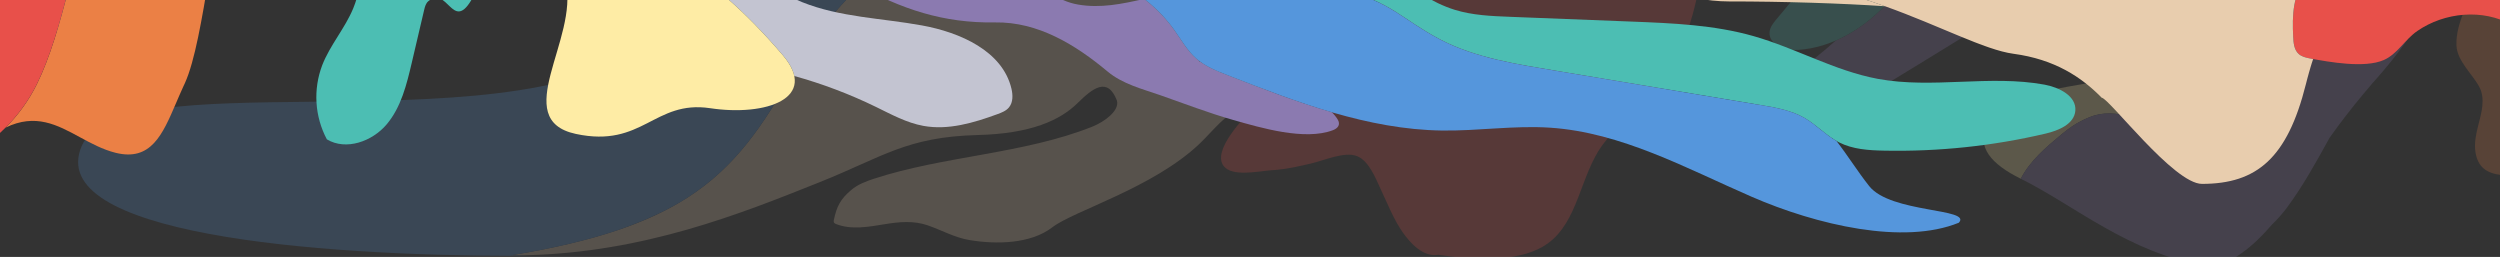 <svg width="1440" height="148" viewBox="0 0 1440 148" fill="none" xmlns="http://www.w3.org/2000/svg">
<rect x="0" y="0" width="1440" height="148" fill="#333333" stroke="none"/>
<g clip-path="url(#clip0_6143_184096)">
<g clip-path="url(#clip1_6143_184096)">
<g opacity="0.2">
<path d="M19.062 -9.402C47.11 -6.625 78.749 -6.348 104.532 -9.761C102.635 -9.166 100.77 -8.473 98.945 -7.686C89.443 -3.822 36.781 24.019 6.13 20.984C-39.051 19.379 -51.931 1.936 -74.438 -7.851C-95.904 -17.183 -75.503 -29.924 -68.823 -34.226C-66.68 -35.602 -64.399 -37.071 -62.792 -38.857C-62.213 -34.389 -61.697 -31.161 -61.697 -31.161C-51.293 -19.234 -9.009 -12.191 19.04 -9.414" fill="#4195C4"/>
<path d="M355.897 132.532C371.75 127.174 384.831 120.975 396.023 113.786C423.642 96.04 439.746 72.254 457.641 40.131C484.514 -8.051 529.212 -38.797 578.913 -66.136C590.208 -72.354 601.773 -78.397 613.44 -84.429L622.811 -89.268C623.701 -89.728 624.554 -90.177 625.396 -90.619L625.622 -90.74L626.504 -91.205L627.435 -91.703C627.778 -91.887 628.111 -92.063 628.446 -92.248C628.78 -92.433 629.132 -92.612 629.461 -92.793L630.28 -93.241L631.39 -93.851L631.994 -94.181L633.227 -94.867L633.522 -95.033C637.412 -97.22 640.704 -99.192 643.549 -101.005L643.677 -101.085L644.739 -101.769L644.927 -101.895L645.919 -102.53L646.143 -102.684L647.039 -103.287L647.283 -103.458L648.12 -104.035L648.38 -104.218C648.644 -104.401 648.881 -104.591 649.159 -104.772L649.429 -104.964C649.679 -105.143 649.928 -105.318 650.164 -105.499L650.434 -105.695L651.131 -106.216L651.402 -106.417L652.065 -106.922L652.337 -107.132L652.965 -107.622L653.237 -107.837L653.842 -108.32L654.105 -108.536C654.302 -108.693 654.498 -108.849 654.691 -109.011L654.958 -109.226L655.52 -109.696L655.784 -109.92L656.331 -110.381C656.417 -110.452 656.503 -110.527 656.585 -110.602L657.128 -111.064L657.377 -111.285L657.887 -111.75L658.147 -111.98L658.656 -112.436L658.911 -112.666L659.421 -113.121L659.686 -113.36L660.195 -113.815C660.272 -113.887 660.349 -113.963 660.43 -114.034L660.943 -114.521L661.061 -114.635L662.471 -115.93C670.505 -123.307 680.288 -132.307 708.194 -149.941L710.947 -151.674C725.137 -160.545 740.073 -167.47 755.362 -173.515C745.472 -168.35 735.58 -163.177 725.688 -157.997L718.063 -154.002L725.49 -157.868C735.507 -163.095 745.524 -168.332 755.541 -173.581C760.859 -175.673 766.215 -177.676 771.612 -179.591C779.179 -182.301 786.795 -184.894 794.421 -187.487C823.889 -197.5 853.491 -207.556 880.623 -224.784C900.749 -237.561 914.385 -256.961 928.096 -276.465C938.996 -291.971 949.941 -307.547 964.231 -319.909C965.414 -320.929 966.795 -321.977 968.339 -323.082C979.137 -330.709 997.993 -339.763 1014.17 -347.531C1022.95 -351.769 1030.97 -355.618 1036.46 -358.622C1037.24 -359.055 1037.98 -359.472 1038.65 -359.872C1037.01 -358.038 1035.52 -356.026 1034.03 -354.01C1034.03 -353.995 1034.03 -353.979 1034.03 -353.964C1033.77 -353.615 1033.61 -353.201 1033.58 -352.767C1033.54 -352.333 1033.62 -351.898 1033.82 -351.511C1034.02 -351.123 1034.32 -350.798 1034.69 -350.574C1035.07 -350.349 1035.49 -350.232 1035.93 -350.238L1036.5 -350.246C1040.43 -350.289 1044.38 -350.335 1047.61 -351.899C1086.35 -370.574 1109.25 -404.338 1128.24 -440.712L1129.3 -442.757C1146.74 -476.197 1163 -510.679 1150.32 -550.51C1150.23 -550.696 1150.37 -551.002 1150.57 -551.312C1150.67 -551.484 1150.76 -551.665 1150.83 -551.853C1151.07 -551.458 1151.33 -551.075 1151.59 -550.687C1152.13 -549.941 1152.6 -549.141 1152.98 -548.301C1166.99 -513.85 1163.59 -478.532 1149.92 -446.255L1148.11 -442.01C1146.68 -438.604 1145.25 -435.196 1143.81 -431.788C1116.05 -365.558 1087.84 -298.294 1029.3 -252.38C989.082 -220.786 942.007 -200.737 894.987 -180.733C880.929 -174.747 866.872 -168.765 853.012 -162.481L849.979 -161.11C847.117 -159.814 844.249 -158.526 841.373 -157.244C801.18 -139.225 760.876 -121.156 730.466 -87.096C711.024 -65.471 721.105 -45.969 731.209 -26.415C731.992 -24.945 732.744 -23.449 733.498 -21.963L735.15 -18.665C737.934 -13.306 741.228 -8.226 744.986 -3.497C754.521 8.674 761.773 15.809 768.565 17.921C758.454 21.099 749.512 21.746 742.831 25.537C731.073 32.206 732.741 49.694 723.766 59.722C721.207 60.29 717.799 60.988 715.667 61.799C705.779 65.574 698.757 75.345 690.98 82.756C664.243 108.232 618.494 121.407 606.183 130.895C593.501 140.667 573.577 140.806 558.344 138.263C549.898 136.851 542.426 132.6 534.441 129.818C526.281 126.976 517.929 127.765 509.541 129.149C500.218 130.687 490.353 132.501 481.558 129.044C481.063 128.907 480.632 128.6 480.344 128.176C480.165 127.707 480.15 127.192 480.302 126.714C481.911 118.91 484.073 114.704 490.327 109.412C494.042 106.27 498.708 104.485 503.32 102.973C543.816 89.719 589.776 88.721 629.344 72.883C636.114 70.159 644.935 63.789 643.359 57.95C637.922 43.876 629.249 50.957 620.704 59.365C610.61 69.3 593.806 76.997 563.209 77.779C522.208 78.827 508.568 90.347 472.389 104.827C426.584 123.168 370.995 145.398 302.97 147.02C299.964 147.09 296.932 147.12 293.875 147.108C318.509 143.093 338.811 138.292 355.89 132.517" fill="#E8CDAE"/>
<path d="M1269.04 -26.398C1281 -16.169 1291.6 -4.069 1299.12 9.812C1314.24 37.7 1332.61 72.56 1290.44 91.271C1269.23 100.686 1246.23 70.874 1227.19 66.951C1218.97 65.254 1211.6 64.158 1203.51 67.507C1201.49 68.314 1199.52 69.246 1197.61 70.299C1197.12 70.548 1196.66 70.814 1196.2 71.088C1194.35 72.178 1192.57 73.376 1190.87 74.674C1190.02 75.314 1189.18 75.974 1188.35 76.64L1187.12 77.646C1178.47 84.836 1169.17 92.723 1163.98 102.958C1146.96 94.592 1138.29 84.525 1144.62 72.471C1153.03 56.441 1176.94 52.331 1198.95 48.544C1236.35 42.115 1268.23 36.632 1209.15 -24.784C1204.58 -29.526 1202.15 -35.789 1200.54 -42.774C1206.52 -47.331 1212.81 -51.148 1219.99 -52.586C1235.15 -55.617 1257.53 -36.244 1269.04 -26.393" fill="#FEECA5"/>
<path d="M1448.2 -227.532C1451.63 -243.506 1448.28 -269.111 1431.48 -276.607C1422.08 -280.796 1409.26 -280.122 1401.18 -287.039C1392.34 -294.622 1396.22 -310.57 1395.48 -320.971C1394.59 -333.576 1396.21 -346.018 1398.12 -358.518C1400.71 -375.699 1401.86 -393.067 1401.57 -410.441L1402.87 -412.347L1402.89 -412.389L1405.7 -416.503C1415.23 -430.445 1424.92 -445.538 1428.36 -462.349C1432.18 -481.036 1425.76 -497.365 1414.45 -512.085C1414.2 -512.318 1414.29 -512.929 1414.38 -513.487C1414.4 -513.667 1414.42 -513.837 1414.43 -513.994C1414.72 -513.938 1415.03 -513.894 1415.32 -513.856C1416.2 -513.791 1417.06 -513.569 1417.86 -513.201C1435.74 -503.002 1443.15 -484.037 1443.41 -464.525C1443.68 -445.193 1438.36 -426.655 1432.63 -408.04C1430.87 -402.323 1429.13 -396.604 1427.53 -390.899C1424.25 -379.187 1420.48 -363.414 1427.03 -352.053C1432.83 -341.962 1445.61 -338.308 1456.14 -335.855C1474.75 -331.53 1488.14 -315.775 1489.6 -296.634C1490.74 -281.602 1493.53 -264.138 1506.75 -254.762C1518.93 -246.132 1536.01 -246.2 1550.25 -246.186C1570.19 -246.169 1585.89 -233.933 1590.34 -215.524C1594.88 -196.776 1580.53 -171.341 1573.88 -153.461C1567.45 -136.197 1562.21 -118.521 1557.07 -100.84C1553.34 -88.009 1549.67 -71.474 1541.32 -61.836C1533.92 -53.292 1527.96 -40.305 1522.72 -29.631C1513.5 -10.922 1504.64 7.968 1497.01 27.393C1487.19 52.427 1478.56 102.759 1444.3 101.111C1434.77 100.652 1427.62 98.195 1425.9 87.901C1425.04 82.854 1426.13 77.446 1427.37 72.576C1429.27 65.145 1431.88 56.735 1427.8 49.533C1423.71 42.331 1415.38 34.98 1414.93 26.434C1414.26 13.616 1422.7 -0.893 1427.9 -12.002C1429.46 -15.337 1430.26 -18.784 1430.98 -22.293C1431.3 -23.892 1431.62 -25.497 1431.98 -27.097C1437.26 -50.375 1441.63 -74.757 1438.86 -98.07C1437.81 -106.889 1434.34 -115.929 1435.42 -124.496C1439.48 -156.767 1441.06 -194.559 1448.16 -227.527" fill="#EB8045"/>
<path d="M179.715 58.597C249.952 57.849 329.816 57 371.765 26.539C452.769 -32.302 485.428 -54.281 548.189 -84.376C655.892 -136.051 760.807 -192.817 862.935 -254.673C863.765 -255.185 864.61 -255.696 865.459 -256.206C873.455 -261.042 881.841 -266.113 885.253 -275.995C919.575 -291.002 954.416 -334.504 1017.34 -361.5C1017.9 -361.733 1018.45 -361.984 1019 -362.264C1019.2 -362.356 1019.4 -362.461 1019.61 -362.557L1020.64 -363.068L1021.56 -363.552L1022.19 -363.89C1039.5 -373.346 1058.4 -393.819 1072.39 -412.947C1065.83 -400.632 1058.76 -388.563 1051.58 -376.59L1045.17 -365.95L1041.27 -362.455C1040.36 -361.649 1039.5 -360.79 1038.7 -359.882C1038.02 -359.478 1037.29 -359.062 1036.5 -358.632C1031.01 -355.605 1023.01 -351.764 1014.21 -347.541C998.036 -339.773 979.18 -330.719 968.381 -323.092C966.839 -322 965.457 -320.939 964.274 -319.919C949.984 -307.557 939.039 -291.981 928.138 -276.475C914.427 -256.971 900.792 -237.571 880.666 -224.794C853.534 -207.566 823.932 -197.51 794.463 -187.497C786.838 -184.904 779.222 -182.31 771.654 -179.601C766.272 -177.673 760.913 -175.691 755.598 -173.599L764.5 -178.252L755.414 -173.52C740.111 -167.476 725.17 -160.551 710.998 -151.679L708.245 -149.946C680.341 -132.325 670.553 -123.325 662.522 -115.935L661.113 -114.639L660.995 -114.526L660.482 -114.038C660.401 -113.967 660.323 -113.891 660.247 -113.82L659.737 -113.364L659.472 -113.126L658.963 -112.67L658.708 -112.44L658.198 -111.984L657.939 -111.755L657.429 -111.29L657.179 -111.068L656.637 -110.607C656.55 -110.532 656.468 -110.456 656.383 -110.386L655.835 -109.925L655.572 -109.7L655.01 -109.231L654.743 -109.016C654.55 -108.854 654.353 -108.697 654.157 -108.54L653.894 -108.325L653.289 -107.841L653.017 -107.627L652.388 -107.136L652.117 -106.926L651.454 -106.421L651.183 -106.22C650.952 -106.048 650.721 -105.871 650.481 -105.7L650.216 -105.503C649.975 -105.323 649.716 -105.149 649.48 -104.968L649.211 -104.777C648.956 -104.593 648.709 -104.404 648.431 -104.222L648.172 -104.039L647.335 -103.463L647.09 -103.292L646.195 -102.689L645.971 -102.534L644.979 -101.899L644.79 -101.774L643.729 -101.089L643.6 -101.009C640.754 -99.188 637.462 -97.215 633.574 -95.037L633.279 -94.871L632.045 -94.186L631.442 -93.856L630.332 -93.246L629.512 -92.797C629.183 -92.617 628.84 -92.432 628.497 -92.253C628.154 -92.073 627.83 -91.891 627.487 -91.707L626.555 -91.21L625.448 -90.623L622.858 -89.273L611.603 -83.46C609.599 -82.42 607.585 -81.381 605.56 -80.344C596.993 -75.936 588.171 -71.386 578.964 -66.136C529.263 -38.797 484.565 -8.055 457.692 40.131C439.779 72.253 423.675 96.038 396.074 113.786C385.098 120.95 370.998 127.364 355.949 132.532C338.87 138.307 318.568 143.108 293.933 147.123C296.99 147.138 300.022 147.108 303.029 147.035C300.934 147.266 298.828 147.387 296.72 147.399C180.431 147.26 25.554 134.682 47.006 84.222C57.345 59.899 114.386 59.293 179.766 58.598L179.715 58.597ZM777.506 -185.048L777.996 -185.311L778.353 -185.498L778.962 -185.832C779.298 -185.938 779.631 -186.063 779.969 -186.197C780.307 -186.331 780.644 -186.455 780.98 -186.561C781.172 -186.682 781.353 -186.82 781.522 -186.972L781.991 -187.39C782.326 -187.496 782.664 -187.625 782.997 -187.754C783.33 -187.884 783.672 -188.008 784.008 -188.119L784.017 -188.211C783.682 -188.105 783.344 -187.975 783.006 -187.846C782.668 -187.717 782.336 -187.592 782 -187.482L781.871 -187.402C781.811 -187.361 781.751 -187.316 781.691 -187.266C781.61 -187.205 781.534 -187.138 781.463 -187.075L780.989 -186.658C780.801 -186.588 780.603 -186.506 780.395 -186.42L779.913 -186.24C779.627 -186.124 779.338 -186.018 779.046 -185.926C778.315 -185.581 777.579 -185.185 776.847 -184.774L776.508 -184.585L777.506 -185.048Z" fill="#5596DC"/>
<path d="M25.874 -78.199C26.441 -78.013 27.007 -77.822 27.568 -77.623L27.742 -77.559C36.535 -74.45 44.866 -69.725 53.179 -65.006C56.599 -63.061 60.015 -61.126 63.456 -59.304L63.655 -59.196L64.648 -58.675L65.028 -58.479L65.986 -57.985L66.256 -57.852C66.849 -57.552 67.443 -57.27 68.026 -56.966L68.526 -56.717L69.351 -56.324L69.936 -56.048L70.749 -55.67L71.362 -55.391C71.806 -55.19 72.251 -54.992 72.696 -54.795L73.399 -54.489L74.162 -54.172L74.835 -53.891L75.598 -53.584L76.296 -53.315L77.043 -53.027C77.492 -52.867 77.903 -52.71 78.334 -52.56L79.061 -52.307L79.793 -52.058L80.549 -51.812L81.279 -51.586L82.022 -51.359L82.957 -51.095L84.047 -50.801L84.84 -50.602L85.602 -50.42L86.352 -50.253L87.116 -50.089L87.941 -49.933C88.328 -49.858 88.716 -49.791 89.104 -49.725C89.403 -49.695 89.702 -49.624 90.018 -49.579L90.788 -49.475L91.558 -49.375L92.349 -49.297C92.616 -49.27 92.882 -49.244 93.149 -49.218C93.416 -49.191 93.655 -49.168 93.908 -49.142C94.368 -49.097 94.831 -49.084 95.293 -49.061L96.079 -49.034L96.877 -49.02L97.693 -49.014L98.489 -49.028L99.303 -49.045L100.385 -49.1C100.768 -49.123 101.156 -49.149 101.54 -49.181L102.369 -49.252L103.224 -49.349L104.018 -49.446L104.885 -49.569L105.734 -49.708C105.975 -49.749 106.206 -49.782 106.452 -49.827C109.116 -50.316 111.782 -50.79 114.449 -51.25L115.233 -51.382C117.537 -51.773 119.845 -52.163 122.156 -52.553L124.132 -52.868C126.048 -53.18 127.967 -53.484 129.887 -53.78L132.306 -54.148C134.097 -54.417 135.886 -54.682 137.673 -54.945L140.241 -55.318L145.552 -56.064L148.07 -56.409C149.931 -56.661 151.791 -56.907 153.65 -57.147L155.852 -57.435C158.122 -57.73 160.395 -58.018 162.67 -58.297L163.609 -58.408C166.254 -58.731 168.899 -59.047 171.545 -59.354L172.64 -59.483C174.87 -59.742 177.1 -59.995 179.332 -60.241C180.083 -60.329 180.834 -60.408 181.589 -60.482C183.466 -60.689 185.335 -60.894 187.194 -61.097L189.624 -61.353L195.184 -61.936L197.432 -62.177C199.443 -62.387 201.458 -62.591 203.478 -62.791L205.073 -62.953C215.758 -64.018 226.451 -65.047 237.152 -66.04C258.445 -68.05 279.743 -70.064 300.987 -72.52L301.456 -72.572C303.554 -72.816 305.656 -73.063 307.761 -73.312L309.171 -73.484L314.572 -74.152L316.373 -74.377C318.065 -74.59 319.757 -74.81 321.448 -75.036L323.376 -75.286C325.108 -75.52 326.834 -75.756 328.554 -75.994L330.257 -76.225C332.543 -76.546 334.824 -76.873 337.101 -77.205C337.263 -77.232 337.422 -77.272 337.577 -77.325L337.712 -77.372L338.06 -77.514L338.182 -77.567L338.563 -77.761C338.739 -77.85 338.92 -77.944 339.109 -78.027C338.673 -78.071 338.227 -78.115 337.79 -78.158C336.433 -78.378 335.06 -78.475 333.686 -78.448C290.233 -75.707 246.769 -74.922 203.62 -80.026C191.303 -81.496 179.125 -83.292 167.132 -85.496L166.717 -85.57L164.839 -85.923L163.276 -86.222L161.454 -86.578L159.86 -86.894L158.039 -87.26L156.383 -87.605C155.805 -87.723 155.222 -87.841 154.645 -87.968C153.59 -88.188 152.54 -88.418 151.49 -88.647L149.868 -89.007L148.101 -89.405L148.041 -89.411L155.911 -89.166C159.244 -89.068 162.584 -88.975 165.931 -88.888C224.553 -87.402 284.848 -88.002 340.6 -94.159L344.356 -94.581C353.095 -95.573 368.546 -98.737 386.968 -102.898L391.745 -103.725L392.269 -103.817L392.68 -103.888C394.475 -104.198 396.267 -104.517 398.053 -104.832L399.022 -105.006C457.024 -115.314 514.184 -128.185 567.292 -153.785L567.375 -153.828C568.373 -154.308 569.37 -154.794 570.366 -155.287L570.527 -155.364L573.457 -156.824L573.638 -156.918C574.615 -157.406 575.593 -157.903 576.571 -158.401L576.737 -158.487C577.718 -159.009 578.698 -159.531 579.678 -160.053L579.767 -160.1C584.894 -162.805 589.974 -165.645 595.004 -168.62C597.412 -170.048 599.713 -171.648 601.89 -173.408L601.951 -173.458C602.37 -173.792 602.779 -174.132 603.19 -174.477L603.301 -174.568C603.696 -174.901 604.086 -175.233 604.473 -175.571L604.615 -175.696C604.992 -176.031 605.364 -176.361 605.736 -176.7L605.899 -176.851C606.262 -177.182 606.625 -177.517 606.983 -177.853L607.158 -178.022C607.511 -178.358 607.865 -178.694 608.215 -179.036C608.276 -179.09 608.337 -179.149 608.394 -179.209C608.744 -179.55 609.093 -179.892 609.425 -180.239L609.59 -180.409C609.941 -180.759 610.292 -181.115 610.624 -181.472L610.769 -181.62C611.13 -181.988 611.488 -182.361 611.84 -182.73L611.934 -182.833C612.312 -183.227 612.69 -183.626 613.064 -184.025C613.581 -184.555 614.051 -185.088 614.536 -185.621L615.082 -186.217L615.37 -186.537L615.552 -186.737L616.204 -187.457L617.278 -188.651C618.504 -190.052 619.276 -191.324 619.597 -192.465C619.639 -192.615 619.672 -192.766 619.698 -192.92C619.698 -192.92 619.698 -192.92 619.701 -192.956C619.724 -193.095 619.738 -193.235 619.743 -193.375L619.756 -193.513C619.76 -193.554 619.764 -193.596 619.768 -193.632L621.159 -194.456C643.331 -207.355 705.459 -235.145 727.309 -272.365C738.01 -281.59 753.617 -292.108 780.202 -304.798C808.702 -318.399 840.736 -323.371 869.541 -336.301L870.056 -336.528C886.735 -343.852 944.096 -361.62 965.308 -372.753C1051.27 -417.87 1073.55 -446.941 1087.73 -470.363L1089.46 -473.265L1089.56 -471.459C1089.62 -470.413 1089.7 -469.361 1089.77 -468.3C1090.1 -463.428 1090.44 -458.482 1089.93 -453.704C1089.66 -450.858 1088.97 -448.067 1087.9 -445.417C1083.28 -434.336 1078.02 -423.542 1072.37 -412.939C1057.06 -392.005 1035.88 -369.456 1017.32 -361.497C954.393 -334.501 919.552 -290.999 885.23 -275.992C883.76 -275.497 882.286 -275.024 880.808 -274.573L880.444 -274.456L878.46 -273.84L878.284 -273.788L876.367 -273.193L874.499 -272.616L873.221 -272.223L872.444 -271.979L870.345 -271.319L869.387 -271.024L868.231 -270.646L866.637 -270.117L865.503 -269.732L864.31 -269.312L863.348 -268.97C862.789 -268.77 862.23 -268.561 861.675 -268.351L860.777 -268.004C860.304 -267.825 859.836 -267.639 859.371 -267.446L858.529 -267.103C858.015 -266.889 857.502 -266.67 856.987 -266.443L856.537 -266.255C844.433 -260.874 832.511 -255.169 820.707 -249.201C747.238 -212.166 678.67 -165.856 603.324 -132.36C588.801 -125.907 574.217 -119.648 559.569 -113.583C556.907 -100.771 541.772 -93.987 528.829 -89.84C458.143 -67.202 391.77 -37.766 319.379 -19.072C312.818 -17.377 306.209 -15.677 299.452 -15.19C290.16 -14.522 280.87 -16.176 271.559 -16.392C250.537 -16.885 230.123 -10.108 209.439 -6.324C176.291 -0.343 142.216 -2.007 109.809 -11.189L104.489 -9.747C78.69 -6.354 47.044 -6.613 19.019 -9.388C-9.007 -12.163 -51.314 -19.208 -61.718 -31.135C-61.718 -31.135 -62.243 -34.363 -62.813 -38.831C-63.52 -44.259 -64.306 -51.515 -64.314 -57.065C-64.996 -89.463 -6.944 -88.748 25.841 -78.188" fill="#FBC998"/>
<path d="M1001.14 68.702C1006.17 64.004 1012.02 60.256 1017.1 55.615C1024.75 48.628 1040.16 38.671 1057.46 23.339C1068.17 18.693 1077.92 11.472 1086.01 2.992C1099.32 -10.952 1108.71 -28.131 1117.11 -45.468C1130.34 -72.764 1141.91 -101.164 1150.64 -130.234C1154.9 -144.387 1153.93 -150.305 1150.42 -151.15C1153.36 -156.552 1156.5 -161.812 1159.85 -166.931C1184.34 -204.215 1225.12 -224.971 1252.14 -259.321C1268.61 -280.265 1292.66 -290.769 1300.43 -294.907C1339.21 -315.555 1380.51 -362.244 1378.02 -390.888C1376.73 -405.739 1396.6 -401.929 1398.81 -368.585C1403.39 -299.877 1391.15 -291.134 1393.53 -256.45C1394.38 -244.188 1390.91 -230.309 1397.62 -220.014C1402.94 -211.849 1412 -206.657 1417.27 -198.456C1427.41 -182.677 1425.49 -144.027 1424.42 -138.923C1418.31 -110.021 1418.2 -68.963 1413.36 -39.67C1408.05 -7.569 1391.39 19.5 1370.28 43.704C1368.62 45.56 1367.8 46.486 1366.2 48.334C1359.45 56.232 1352.9 64.27 1346.72 72.625C1344.66 75.401 1343.67 76.775 1341.75 79.487C1341.33 80.245 1341.13 80.619 1340.72 81.373C1333.47 94.528 1326.13 107.662 1317.16 119.774C1314.6 123.162 1311.78 126.346 1308.72 129.297C1307.11 130.875 1295.8 145.435 1280.33 151.982C1277.33 153.245 1274.04 153.641 1270.83 153.126C1226.55 146.118 1194.64 118.057 1163.97 102.976C1169.17 92.742 1178.46 84.853 1187.12 77.664L1188.35 76.658C1189.18 75.992 1190.02 75.332 1190.86 74.692C1192.57 73.394 1194.35 72.196 1196.19 71.106C1196.66 70.836 1197.13 70.572 1197.6 70.317C1199.51 69.264 1201.48 68.332 1203.5 67.525C1211.6 64.176 1218.96 65.272 1227.19 66.969C1246.22 70.892 1269.22 100.704 1290.43 91.289C1332.61 72.551 1314.24 37.7 1299.14 9.804C1291.62 -4.077 1281.02 -16.177 1269.06 -26.406C1257.55 -36.256 1235.16 -55.63 1220 -52.599C1212.82 -51.16 1206.54 -47.343 1200.55 -42.787C1196.36 -39.594 1192.34 -35.706 1190.48 -30.784C1188.61 -25.861 1185.51 -18.172 1182.02 -14.209C1176.83 -8.282 1155.16 6.616 1149.06 10.219C1127.63 22.881 1044.9 75.255 1021.99 84.999C1013.59 88.569 1004.7 91.788 995.594 91.207C994.21 91.121 992.707 90.87 991.843 89.8C991.065 88.841 991.031 87.495 991.152 86.268C991.83 79.421 996.138 73.426 1001.15 68.722" fill="#8B7AB0"/>
<path d="M1119.63 -119.077C1113.22 -102.458 1110.62 -84.324 1101.97 -68.743C1099.29 -63.901 1095.98 -59.298 1091.44 -56.135C1087.14 -53.13 1081.98 -51.607 1077.41 -49.028C1070.16 -44.953 1064.66 -38.441 1059.33 -32.064C1047.32 -17.708 1035.31 -3.354 1023.29 10.999C1021.47 13.186 1019.56 15.551 1019.27 18.388C1018.55 25.745 1028.32 29.22 1035.7 28.743C1054.94 27.491 1072.68 16.939 1086 2.991C1099.31 -10.958 1108.7 -28.132 1117.11 -45.468C1130.33 -72.765 1141.9 -101.165 1150.63 -130.234C1163.71 -173.728 1127.5 -139.49 1119.62 -119.064" fill="#4CBEB3"/>
<path d="M828.332 146.786C819.612 148.193 812.233 139.861 808.045 133.945C802.938 126.725 799.391 117.719 795.421 109.27C792.289 102.594 788.518 92.618 781.594 89.904C774.398 87.078 762.607 92.49 754.694 94.284C748.334 95.729 741.862 97.271 735.414 97.817C733.911 97.946 732.367 98.063 730.845 98.191C724.406 98.742 709.719 101.842 704.894 95.714C697.676 86.548 717.328 67.205 721.968 61.8C722.576 61.099 723.183 60.412 723.773 59.746C732.752 49.719 731.081 32.23 742.838 25.561C749.519 21.77 758.46 21.127 768.573 17.945C779.456 14.523 792.763 6.466 800.655 -4.17C801.679 -5.549 802.672 -7.044 803.653 -8.516C804.635 -9.988 805.603 -11.466 806.525 -12.949C819.423 -33.713 828.15 -55.215 829.845 -79.647C831.514 -103.728 849.705 -119.469 869.199 -131.069L871.388 -132.361C874.306 -134.069 877.248 -135.737 880.155 -137.385L883.229 -139.124L883.937 -139.518L884.517 -139.846C884.818 -140.021 885.123 -140.19 885.418 -140.365L887.845 -141.755C888.934 -142.385 889.48 -142.698 890.575 -143.342C891.155 -143.674 891.745 -143.996 892.329 -144.324C893.926 -145.228 895.527 -146.125 897.132 -147.015C897.958 -147.472 898.791 -147.919 899.617 -148.376C900.961 -149.109 902.309 -149.839 903.659 -150.566C904.596 -151.072 905.537 -151.569 906.474 -152.07C907.719 -152.733 908.965 -153.384 910.214 -154.022L913.219 -155.581C914.413 -156.197 915.603 -156.813 916.8 -157.418L919.934 -159.012C921.094 -159.593 922.253 -160.174 923.413 -160.752C924.487 -161.286 925.566 -161.825 926.645 -162.354L930.06 -164.017C931.167 -164.553 932.27 -165.094 933.376 -165.625C934.483 -166.156 935.595 -166.692 936.705 -167.218C937.816 -167.744 938.967 -168.303 940.116 -168.835L943.342 -170.373L946.843 -172.013C947.597 -172.366 948.356 -172.709 949.115 -173.061C951.752 -174.276 954.394 -175.485 957.042 -176.687L959.994 -178.029L963.637 -179.66L966.83 -181.09L970.267 -182.607L973.764 -184.155L976.866 -185.519L980.895 -187.289L983.364 -188.363L988.702 -190.69L989.527 -191.045L994.864 -193.362L1002.69 -196.767L1010.99 -200.355C1018.96 -203.801 1026.91 -207.27 1034.84 -210.762C1035.02 -210.838 1035.2 -210.918 1035.37 -210.998C1037.17 -211.789 1038.96 -212.583 1040.75 -213.381L1042.75 -214.279L1046.69 -216.048L1049.2 -217.192L1052.67 -218.771L1055.37 -220.004L1058.66 -221.535L1061.44 -222.829L1064.65 -224.331L1067.44 -225.652L1070.66 -227.191L1073.4 -228.457L1076.65 -230.038C1077.55 -230.475 1078.45 -230.913 1079.34 -231.35L1082.69 -233.002L1085.26 -234.283C1086.44 -234.873 1087.61 -235.472 1088.78 -236.066C1089.58 -236.452 1090.37 -236.865 1091.17 -237.274C1092.47 -237.939 1093.77 -238.618 1095.08 -239.292L1097.04 -240.315C1099 -241.337 1100.95 -242.371 1102.89 -243.417C1104.41 -244.223 1105.17 -244.626 1106.68 -245.437C1113.05 -248.74 1119.42 -252.599 1125.91 -255.142C1134.74 -258.599 1147.34 -257.351 1161.98 -264.186C1186.43 -275.601 1201.74 -277.953 1223.87 -293.694C1235.03 -301.629 1246.45 -310.096 1256.02 -319.925C1268.68 -332.93 1278.81 -348.471 1289.37 -363.133C1293.01 -368.193 1296.69 -373.246 1300.39 -378.293C1303.18 -382.084 1306.02 -385.845 1308.9 -389.574C1311.18 -392.506 1312.3 -393.931 1314.46 -396.605C1316.6 -399.179 1318.79 -401.693 1321.23 -403.532C1322.33 -404.352 1323.42 -405.209 1324.47 -406.019C1324.83 -406.291 1325.2 -406.551 1325.52 -406.812C1331.49 -411.612 1337.57 -410.782 1342.79 -407.126C1348.02 -403.469 1349.21 -399.712 1344.1 -394.256C1343.53 -393.612 1343 -392.94 1342.5 -392.241C1341.75 -391.238 1341.35 -390.706 1340.54 -389.593C1321.97 -364.14 1304.91 -336.419 1283.05 -313.566C1271.22 -301.207 1256.31 -289.688 1242.63 -279.402C1214.54 -258.285 1184.48 -239.916 1153.82 -222.825C1151.61 -221.594 1149.4 -220.372 1147.19 -219.158C1140.54 -215.514 1133.87 -211.906 1127.16 -208.335L1122.75 -205.986C1115.95 -202.412 1109.12 -198.878 1102.28 -195.384C1062.29 -174.91 1020.43 -153.23 994.432 -117.54C982.497 -101.148 982.348 -81.081 982.905 -60.73C980.787 -39.335 981.288 -16.26 975.975 4.568C970.663 25.396 961.298 45.646 946.083 60.832C938.442 68.461 929.38 74.774 923.014 83.5C910.087 101.229 909.209 127.543 891.386 140.316C884.031 145.578 874.852 147.58 865.867 148.618C853.852 150.009 840.353 148.38 828.376 146.762" fill="#E8504A"/>
</g>
<path d="M960.037 -12.912C945.135 -16.174 929.379 -28.502 907.048 -36.417C890.751 -42.192 871.738 -45.196 854.988 -50.643C840.664 -55.292 825.587 -64.33 814.387 -68.996C802.027 -74.148 793.978 -74.975 788.414 -78.122L788.16 -78.256L788.77 -77.905C792.402 -75.839 796.015 -74.347 800.081 -72.67C806.207 -70.246 812.172 -67.434 817.94 -64.251C821.221 -62.403 825.06 -59.797 829.126 -57.015C836.228 -52.159 844.023 -46.827 850.746 -44.433C858.878 -41.545 867.588 -39.961 876.159 -38.399C888.473 -36.158 900.519 -33.968 910.167 -28.026C939.175 -10.176 971.621 0.825 995.759 0.825C1027.7 0.825 1061.19 1.934 1085.77 3.598C1075.06 -0.289 1064.14 -3.556 1053.05 -6.189C1024.53 -12.829 993.665 -5.542 960.032 -12.907" fill="#E8CDAE"/>
<path d="M44.279 -765.586C11.851 -713.836 42.856 -657.229 55.659 -606.5C59.139 -592.726 59.014 -578.111 63.32 -564.577C67.238 -552.263 75.717 -541.802 80.111 -529.655L84.27 -518.14C91.367 -498.309 83.526 -486.9 85.989 -479.013L86.552 -477.165L89.708 -470.594C92.601 -464.537 96.057 -445.315 100.183 -436.402L102.105 -432.243C125.31 -382.078 106.962 -341.186 115.293 -292.189C125.241 -233.665 130.185 -311.988 123.54 -219.105C120.056 -170.441 95.752 -116.357 67.682 -76.602C63.778 -71.057 57.027 -61.816 50.66 -47.39C44.293 -32.965 36.512 17.681 21.18 48.611C16.598 57.81 10.553 66.204 3.28 73.466C20.487 65.149 32.949 71.927 45.993 79.01C52.489 82.536 59.134 86.144 66.578 88.007C86.936 93.089 93.631 77.495 101.389 59.41C102.725 56.295 104.092 53.107 105.548 49.938L106.472 47.946C112.271 35.23 116.314 10.982 120.62 -14.838C123.767 -33.713 127.057 -53.425 131.271 -70.087L131.894 -72.503C135.725 -87.063 147.637 -95.144 159.535 -103.184C165.112 -106.964 170.689 -110.739 175.425 -115.197C199.318 -137.69 210.199 -172.627 199.225 -194.565C195.46 -201.958 188.806 -205.83 181.949 -209.314L176.811 -211.892C175.082 -212.708 173.31 -213.428 171.502 -214.05C165.731 -216.153 159.816 -218.31 160.024 -224.798C160.255 -232.112 167.491 -235.346 174.117 -237.735L177.952 -239.122C185.207 -241.806 192.918 -243.405 200.593 -244.994C202.677 -245.429 204.752 -245.858 206.831 -246.311L207.293 -246.413C208.517 -246.676 209.779 -246.875 211.04 -247.087C216.724 -248.012 222.467 -248.963 225.202 -255.164C228.497 -262.659 224.87 -269.026 220.97 -274.991L219.122 -277.8C212.5 -287.582 203.093 -294.772 191.92 -297.47L191.038 -297.692C166.646 -304.008 161.656 -322.098 156.24 -341.699C155.464 -344.508 154.683 -347.349 153.828 -350.191L153.181 -352.317C143.353 -383.737 131.571 -414.533 119.793 -445.301C104.148 -486.156 88.512 -527.007 77.464 -569.382L76.932 -571.392C73.596 -583.822 69.484 -596.062 65.381 -608.297C56.865 -633.646 48.35 -658.985 46.76 -685.992C43.738 -737.1 72.353 -779.48 128.743 -805.097L128.591 -805.028L123.85 -804.164C101.847 -800.097 81.706 -795.782 63.015 -787.529C55.795 -781.13 49.511 -773.746 44.348 -765.596" fill="#EB8045"/>
<path d="M261.954 -47.413C253.993 -65.087 243.555 -81.939 239.498 -100.892C233.57 -128.569 241.744 -158.649 231.384 -184.987C230.599 -186.974 229.578 -189.076 227.656 -190.019C221.889 -192.851 218.183 -183.55 218.415 -177.123C220.099 -124.288 217.007 -71.409 209.173 -19.131C207.953 -11.013 206.6 -2.825 203.471 4.767C198.722 16.318 190.104 25.938 185.594 37.573C182.971 44.469 181.853 51.846 182.314 59.209C182.776 66.573 184.806 73.753 188.27 80.267C199.322 86.907 214.418 81.478 222.73 71.622C231.042 61.766 234.235 48.704 237.179 36.15C239.554 26.012 241.93 15.876 244.308 5.742C244.742 3.893 245.26 1.907 246.72 0.696C257.708 -8.388 260.614 17.977 271.302 0.359C278.14 -10.911 266.63 -37.091 261.991 -47.39" fill="#4CBEB3"/>
<path d="M390.822 -81.255C398.289 -73.372 404.656 -64.861 411.499 -56.474C418.892 -47.391 429.104 -41.342 439.223 -35.885C456.781 -26.431 475.596 -18.868 493.201 -9.118C519.164 5.261 543.353 13.412 573.137 12.913C597.917 12.492 619.527 25.804 637.968 41.191C646.687 48.468 657.925 51.199 668.335 54.84C682.164 59.682 696.086 65.051 710.216 69.071C726.235 73.627 751.621 81.163 767.802 74.977C770.69 73.872 772.242 71.742 770.542 68.882C769.587 67.325 768.435 65.897 767.114 64.636C746.783 58.703 726.804 50.968 707.087 43.279C701.668 41.168 696.151 38.991 691.456 35.618L690.587 35.337C690.615 35.235 690.638 35.133 690.666 35.032C690.121 34.616 689.586 34.181 689.063 33.728C683.781 29.108 680.339 22.805 676.254 17.094C671.423 10.371 665.621 4.401 659.038 -0.621C646.1 2.313 633.916 4.841 621.024 2.637C608.706 0.534 601.419 -6.965 591.762 -15.069C577.831 -26.76 562.034 -37.415 546.458 -46.406C532.781 -54.307 516.123 -56.812 500.603 -60.268C482.37 -64.339 464.867 -69.14 447.434 -75.812C431.063 -82.077 416.12 -89.553 401.025 -98.508C390.721 -104.626 369.434 -116.958 366.278 -114.578C363.122 -112.199 384.695 -87.742 390.845 -81.246" fill="#8B7AB0"/>
<path d="M1330.65 33.687C1328.27 33.248 1325.79 32.68 1324.01 31.044C1321.41 28.651 1321.07 24.737 1320.9 21.207C1320.32 9.24 1320.44 -4.451 1329.33 -12.459C1340.45 -22.439 1357.63 -17.541 1372.47 -15.795C1393.4 -13.351 1414.67 -18.567 1435.6 -16.017C1471.7 -11.627 1501.92 15.052 1537.86 20.625C1548.32 22.247 1559.45 22.154 1568.66 27.366C1571.65 29.053 1574.65 32.379 1573.25 35.503C1572.43 37.351 1570.39 38.252 1568.5 38.955C1533.73 51.952 1492.67 46.62 1462.38 25.171C1457.22 21.521 1452.35 17.432 1446.85 14.336C1430.09 4.905 1408.07 7.049 1392.44 17.802C1385.01 22.912 1380.96 31.127 1373.03 34.588C1362.04 39.375 1341.97 35.789 1330.66 33.687" fill="#E8504A"/>
<path d="M897.238 40.923L1013.91 60.459C1022.69 61.933 1031.72 63.481 1039.45 67.953C1046.45 72.015 1052.03 78.294 1059.24 81.977C1067.14 86.006 1076.29 86.597 1085.16 86.768C1116.47 87.413 1147.73 84.119 1178.22 76.963C1185.77 75.189 1194.8 71.46 1195.4 63.73C1196.05 55.256 1186.04 50.298 1177.68 48.759C1146.08 42.951 1113.15 51.282 1081.58 45.414C1056.77 40.794 1034.38 27.745 1010.12 20.823C987.353 14.327 963.451 13.357 939.78 12.428L869.759 9.683C859.017 9.263 848.13 8.819 837.877 5.631C824.542 1.495 813.079 -6.983 801.375 -14.57C775.27 -31.463 746.834 -44.446 716.971 -53.106C726.933 -29.121 749.134 -10.597 774.52 -5.126C800.566 0.497 807.631 11.236 829.542 22.736C850.14 33.548 874.606 37.129 897.266 40.923" fill="#4CBEB3"/>
<path d="M560.597 -73.589C571.737 -59.903 590.256 -53.855 601.346 -40.122C605.181 -35.372 608.022 -29.814 612.361 -25.521C620.063 -17.897 631.241 -15.328 641.203 -11.063C655.232 -5.027 667.353 4.717 676.264 17.122C680.348 22.828 683.791 29.136 689.072 33.756C694.215 38.257 700.725 40.826 707.092 43.307C746.912 58.832 787.8 74.579 830.54 75.189C851.333 75.485 872.098 72.172 892.835 73.544C933.861 76.261 971.149 96.869 1008.85 113.281C1046.56 129.693 1096.54 141.231 1128.27 128.293C1136.23 119.879 1089.14 122.887 1076.68 107.219C1070.07 98.902 1064.32 89.591 1057.79 81.186C1051.27 77.444 1045.98 71.747 1039.46 67.967C1031.74 63.494 1022.73 61.96 1013.93 60.472L897.238 40.923C874.598 37.129 850.109 33.53 829.515 22.736C807.604 11.231 800.539 0.497 774.493 -5.126C749.107 -10.615 726.901 -29.121 716.943 -53.106C718.232 -52.732 719.522 -52.339 720.806 -51.946C704.241 -60.725 687.921 -69.967 671.777 -79.467C661.963 -85.252 652.024 -91.221 640.958 -93.915C634.72 -95.431 628.237 -95.87 622.097 -97.736C604.418 -103.11 599.04 -98.12 599.456 -97.561C601.419 -94.788 600.019 -93.139 596.42 -93.051C580.451 -92.668 564.714 -102.639 558.245 -117.244C555.509 -123.418 554.294 -130.302 550.575 -135.939C546.855 -141.576 539.231 -145.619 533.326 -142.339C547.728 -122.091 544.942 -92.857 560.629 -73.589" fill="#5596DC"/>
<path d="M783.54 -80.927L786.192 -79.397L788.151 -78.265L788.414 -78.122C793.959 -74.975 802.027 -74.148 814.387 -68.996C825.587 -64.329 840.682 -55.291 854.988 -50.643C871.737 -45.205 890.751 -42.192 907.048 -36.416C929.379 -28.501 945.135 -16.174 960.037 -12.912C993.67 -5.546 1024.54 -12.833 1053.06 -6.193C1064.14 -3.561 1075.06 -0.293 1085.77 3.593C1117.42 14.909 1143.34 28.766 1159.7 30.965C1183.55 34.172 1198.88 44.365 1210.56 56.273C1214.88 56.61 1252.1 105.916 1268.34 105.916C1300.08 105.916 1317.56 90.881 1328.17 48.57C1328.43 47.56 1328.69 46.56 1328.94 45.571C1328.69 46.56 1328.42 47.558 1328.17 48.57C1328.42 47.558 1328.69 46.555 1328.95 45.562C1328.97 45.483 1328.99 45.405 1329.01 45.326C1329.28 44.333 1329.55 43.344 1329.82 42.374V42.332C1329.96 41.838 1330.1 41.343 1330.25 40.854C1330.39 40.364 1330.53 39.879 1330.68 39.394V39.343C1330.89 38.613 1331.12 37.883 1331.34 37.166C1331.11 37.881 1330.89 38.606 1330.68 39.343C1330.94 38.442 1331.22 37.559 1331.49 36.681C1331.58 36.404 1331.68 36.131 1331.76 35.854C1331.96 35.23 1332.16 34.606 1332.37 34.006L1332.18 34.579L1332.37 34.006L1330.63 33.682C1328.25 33.243 1325.77 32.675 1323.99 31.04C1321.38 28.646 1321.04 24.732 1320.88 21.202C1320.3 9.235 1320.41 -4.456 1329.31 -12.463C1340.43 -22.444 1357.61 -17.546 1372.45 -15.804C1393.38 -13.351 1414.65 -18.576 1435.57 -16.021C1446.09 -14.741 1456.11 -11.572 1465.92 -7.579L1467.91 -7.39L1468.37 -7.344C1469.33 -7.247 1470.28 -7.15 1471.24 -7.043H1471.4C1472.27 -6.946 1473.14 -6.849 1474.01 -6.743L1474.63 -6.669L1477.08 -6.36L1477.44 -6.313C1478.36 -6.189 1479.32 -6.055 1480.25 -5.921L1480.68 -5.861L1483.05 -5.5L1483.69 -5.398C1484.57 -5.255 1485.45 -5.112 1486.33 -4.936H1486.44C1487.37 -4.775 1488.29 -4.608 1489.24 -4.433L1489.8 -4.327C1490.55 -4.183 1491.3 -4.035 1492.06 -3.864L1492.67 -3.74C1494.52 -3.361 1496.35 -2.956 1498.16 -2.524L1498.8 -2.372L1501.03 -1.818L1501.59 -1.674C1502.51 -1.44 1503.43 -1.195 1504.33 -0.94L1504.56 -0.875C1505.38 -0.644 1506.2 -0.413 1507.03 -0.163L1507.69 0.035C1508.45 0.266 1509.21 0.504 1509.98 0.747L1510.41 0.881C1511.32 1.17 1512.22 1.471 1513.12 1.782L1513.58 1.939C1514.33 2.198 1515.08 2.464 1515.82 2.738L1516.49 2.983C1517.31 3.284 1518.12 3.589 1518.93 3.907L1519.17 4C1520.07 4.351 1520.96 4.711 1521.84 5.081L1522.43 5.326C1523.14 5.634 1523.85 5.942 1524.55 6.25L1525.2 6.536C1526.08 6.929 1526.96 7.331 1527.84 7.747L1528.77 8.172C1529.79 8.631 1530.83 9.045 1531.87 9.415L1532.01 9.466L1532.9 9.771L1533.13 9.845L1533.94 10.099L1534.23 10.182L1534.98 10.399L1535.3 10.487L1536.02 10.677L1536.38 10.764L1537.07 10.931L1537.45 11.014L1538.12 11.157L1538.52 11.236L1539.18 11.365L1539.58 11.439L1540.23 11.55L1540.65 11.619L1541.29 11.716L1541.72 11.776L1542.36 11.859L1542.78 11.91L1543.42 11.984L1543.86 12.03L1544.49 12.095L1544.95 12.132L1545.58 12.183L1546.05 12.215L1546.68 12.257L1547.14 12.284L1547.72 12.317H1548.19L1548.83 12.345H1549.27H1549.91H1550.37H1551.01H1553.67H1554.3H1554.7H1555.42H1555.79L1556.54 12.317H1556.88L1557.67 12.284H1557.96L1558.84 12.243H1559.05L1560.03 12.192H1560.14C1560.99 12.146 1561.85 12.1 1562.71 12.044L1564.4 11.943L1566.35 11.822L1566.73 11.799L1567.13 11.776H1567.26L1567.85 11.753H1568.31H1568.88H1569.9H1570.37H1570.91H1571.37L1571.9 11.781L1572.33 11.809L1572.85 11.85L1573.23 11.855L1573.74 11.91L1574.14 11.956L1574.64 12.026L1575.02 12.081L1575.51 12.164L1575.88 12.229L1576.34 12.322L1576.7 12.395L1577.16 12.506L1577.5 12.585L1577.96 12.705L1578.28 12.797L1578.75 12.931L1579.06 13.024L1579.52 13.172L1579.81 13.278L1580.25 13.435L1580.54 13.546L1580.97 13.722L1581.24 13.832L1581.67 14.022L1581.92 14.142L1582.34 14.345L1582.59 14.47L1582.99 14.683L1583.22 14.812L1583.63 15.043L1583.85 15.172L1584.24 15.417L1584.45 15.551L1584.84 15.81L1585.03 15.949L1585.41 16.221L1585.59 16.36C1585.72 16.457 1585.85 16.549 1585.97 16.651L1586.14 16.79C1586.27 16.887 1586.39 16.988 1586.51 17.095L1586.67 17.233L1587.04 17.552L1587.18 17.691C1587.3 17.802 1587.42 17.912 1587.54 18.028L1587.68 18.162L1588.03 18.518L1588.15 18.647C1588.27 18.772 1588.39 18.897 1588.51 19.026L1588.62 19.146C1588.73 19.28 1588.85 19.409 1588.96 19.543L1589.06 19.664C1589.18 19.798 1589.3 19.936 1589.41 20.075L1589.49 20.186L1589.84 20.625C1589.84 20.657 1589.88 20.694 1589.91 20.726C1590.03 20.879 1590.14 21.031 1590.25 21.188C1590.25 21.216 1590.29 21.244 1590.31 21.276C1590.42 21.433 1590.53 21.595 1590.64 21.761L1590.7 21.835C1590.81 22.006 1590.92 22.173 1591.03 22.348L1591.07 22.404C1591.18 22.584 1591.29 22.764 1591.4 22.944L1591.43 22.981C1591.54 23.171 1591.65 23.36 1591.76 23.554C1594.91 29.071 1596.55 35.965 1597.97 43.016L1599.05 48.561L1597.97 43.044C1598.01 43.681 1600.79 84.477 1645.31 85.322V-27.794C1640.35 -26.981 1635.39 -26.219 1630.45 -25.646C1611.04 -23.386 1592.13 -23.987 1576.03 -35.612C1575.28 -36.152 1574.54 -36.717 1573.8 -37.308C1572.7 -38.192 1571.61 -39.132 1570.53 -40.127C1569.82 -40.792 1569.11 -41.484 1568.4 -42.201C1567.7 -42.919 1567 -43.663 1566.31 -44.433C1555.71 -56.331 1549.25 -70.77 1548.35 -85.811C1548.3 -86.701 1548.26 -87.594 1548.25 -88.49V-88.953C1548.21 -95.432 1549.2 -101.877 1551.2 -108.04C1551.34 -108.465 1551.48 -108.881 1551.62 -109.292L1551.76 -109.648C1551.86 -109.935 1551.96 -110.216 1552.07 -110.494C1552.12 -110.632 1552.18 -110.771 1552.23 -110.91C1552.34 -111.165 1552.44 -111.415 1552.54 -111.658C1552.59 -111.797 1552.65 -111.935 1552.71 -112.069C1552.82 -112.319 1552.93 -112.559 1553.04 -112.799L1553.2 -113.169L1553.59 -113.973C1553.63 -114.056 1553.67 -114.139 1553.71 -114.218C1553.89 -114.564 1554.06 -114.902 1554.24 -115.234L1554.32 -115.364C1554.47 -115.646 1554.63 -115.923 1554.78 -116.191L1554.96 -116.487C1555.09 -116.699 1555.22 -116.912 1555.35 -117.115C1555.42 -117.226 1555.49 -117.328 1555.55 -117.434C1555.68 -117.628 1555.81 -117.822 1555.94 -118.007L1556.15 -118.312C1556.29 -118.506 1556.42 -118.695 1556.57 -118.885L1556.76 -119.139C1556.93 -119.374 1557.11 -119.601 1557.3 -119.827L1557.38 -119.924C1557.59 -120.183 1557.8 -120.437 1558.02 -120.682C1558.07 -120.738 1558.12 -120.788 1558.17 -120.844C1558.34 -121.029 1558.51 -121.213 1558.68 -121.389L1558.9 -121.62L1559.36 -122.082L1559.61 -122.313L1560.07 -122.734L1560.31 -122.946C1560.48 -123.094 1560.65 -123.233 1560.82 -123.376L1561.01 -123.538C1561.48 -123.921 1561.98 -124.281 1562.47 -124.623L1562.69 -124.762C1562.86 -124.882 1563.04 -125.002 1563.22 -125.113L1563.49 -125.275C1563.65 -125.381 1563.82 -125.478 1563.99 -125.58L1564.27 -125.737L1564.79 -126.023L1565.05 -126.157C1565.25 -126.264 1565.45 -126.361 1565.65 -126.462L1565.83 -126.55L1566.64 -126.915L1566.76 -126.961C1566.99 -127.058 1567.22 -127.155 1567.45 -127.243L1567.71 -127.345L1568.28 -127.553L1568.58 -127.655L1569.13 -127.835L1569.3 -127.89L1569.43 -127.932L1570.01 -128.103L1570.28 -128.177C1570.52 -128.246 1570.74 -128.306 1571 -128.366L1571.14 -128.403L1572.01 -128.602L1572.25 -128.648L1572.88 -128.777L1573.21 -128.833L1573.77 -128.93L1574.12 -128.985L1574.67 -129.064L1575.02 -129.115L1575.61 -129.184L1575.92 -129.221L1576.75 -129.299H1576.94L1577.73 -129.36H1578.08L1578.65 -129.392H1579.05L1579.57 -129.415H1579.99H1580.52H1581.87H1582.76H1583.16H1583.71H1584.17H1584.63H1585.12L1585.59 -129.392L1586.09 -129.364L1586.55 -129.336L1587.07 -129.304L1587.46 -129.276L1588.8 -129.175H1588.89L1589.51 -129.119L1589.84 -129.092L1590.46 -129.036L1590.78 -129.004L1591.43 -128.944L1591.69 -128.916L1592.4 -128.842H1592.52C1594.41 -128.643 1596.3 -128.422 1598.19 -128.204L1599.91 -128.006L1600.38 -127.955L1602.69 -127.701H1602.88L1605.1 -127.479H1605.33C1606.11 -127.41 1606.89 -127.345 1607.64 -127.29L1611.48 -127.031C1612.4 -126.966 1613.3 -126.888 1614.2 -126.804L1614.82 -126.661L1616.99 -126.444L1617.59 -126.379C1619.41 -126.182 1621.23 -125.963 1623.05 -125.723L1623.59 -125.649L1625.9 -125.335L1626.37 -125.275C1630.64 -124.679 1634.92 -124.018 1639.2 -123.385L1640.29 -123.228L1641.61 -123.034L1643 -122.84L1644.24 -122.669L1645.31 -122.516V-248.164L1622.71 -230.181L1620.5 -228.457C1591.29 -205.775 1556.71 -190.989 1525.86 -170.621C1512.83 -162.022 1501.71 -150.822 1489.08 -141.655C1465.28 -124.379 1446.47 -111.884 1416.31 -107.07C1394.81 -103.641 1372 -109.916 1351.08 -103.9C1332.78 -98.642 1319.94 -81.259 1302.23 -74.282C1282.96 -66.695 1261.53 -66.284 1241.57 -60.688C1226.92 -56.595 1213.33 -49.095 1198.6 -45.297C1131.46 -28.007 1039.37 -24.223 974.231 -25.678L973.164 -25.706C942.603 -26.575 946.54 -34.758 919.473 -43.31C900.205 -49.405 880.165 -52.806 860.791 -58.521C845.128 -63.142 830.295 -70.535 814.405 -74.282C804.425 -76.634 793.77 -79.124 782.985 -81.236L783.554 -80.908L783.54 -80.927ZM1643.46 38.71C1643.23 39.203 1642.97 39.684 1642.68 40.151C1642.97 39.684 1643.23 39.203 1643.46 38.71Z" fill="#E8CDAE"/>
<path d="M379.783 -26.639C406.162 -14.806 429.482 6.772 450.765 31.645C454.628 36.159 456.772 40.202 457.511 43.774C473.679 48.257 489.404 54.208 504.488 61.554C513.355 65.874 522.162 70.73 531.861 72.505C546.185 75.129 560.795 70.767 574.467 65.772C576.944 64.871 579.55 63.859 581.204 61.817C583.574 58.911 583.454 54.702 582.59 51.051C577.457 29.367 553.018 18.647 531.085 14.655C507.982 10.45 483.885 9.988 462.09 1.255C455.441 -1.415 449.115 -4.821 442.804 -8.217C421.299 -19.801 399.707 -31.431 380.038 -45.916C364.873 -57.084 348.442 -70.664 329.77 -68.197C329.82 -67.146 329.917 -66.104 330.061 -65.069C341.285 -51.669 356.607 -37.022 379.783 -26.621" fill="#C3C4D1"/>
<path d="M379.784 -26.639C319.134 -53.85 312.272 -110.05 291.882 -97.616C276.255 -88.167 321.888 -26.459 325.82 -10.111C333.578 22.233 293.125 68.873 331.693 77.139C370.261 85.405 376.776 57.478 409.046 62.321C441.316 67.163 472.048 56.504 450.765 31.645C429.483 6.786 406.163 -14.806 379.784 -26.639Z" fill="#FEECA5"/>
<path d="M-140.753 49.078C-139.376 49.05 -138.005 48.879 -136.663 48.57C-117.469 48.427 -119.105 79.643 -106.362 94.609C-94.671 108.337 -78.13 115.702 -51.03 105.916C-32.326 99.165 -12.351 89.148 3.271 73.424C10.544 66.162 16.591 57.769 21.176 48.57C36.507 17.64 44.279 -33.029 50.655 -47.437C57.032 -61.843 63.773 -71.117 67.677 -76.643C95.747 -116.38 120.052 -170.483 123.536 -219.147C130.18 -312.02 125.236 -233.706 115.288 -292.23C106.971 -341.209 125.305 -382.119 102.101 -432.285L100.179 -436.443C96.052 -445.343 92.596 -464.564 89.704 -470.636L86.548 -477.206L85.984 -479.054C83.521 -486.942 91.362 -498.35 84.265 -518.182L80.107 -529.696C75.713 -541.844 67.234 -552.305 63.316 -564.618C59.009 -578.152 59.157 -592.767 55.655 -606.541C42.851 -657.27 11.847 -713.863 44.274 -765.632C49.438 -773.781 55.722 -781.163 62.941 -787.562C61.509 -786.93 60.086 -786.273 58.672 -785.589C53.705 -782.405 48.779 -779.462 43.655 -777.161C27.141 -766.432 11.773 -751.142 -2.791 -728.293L-3.905 -726.533C-4.284 -725.918 -4.667 -725.322 -5.051 -724.731L-5.333 -724.269L-5.222 -724.361L-5.027 -724.523L-4.695 -724.773L-4.547 -724.879L-4.297 -725.05L-4.154 -725.142C-4.025 -725.221 -3.895 -725.299 -3.766 -725.369C-4.145 -723.918 -4.522 -722.464 -4.898 -721.007C-5.097 -720.235 -5.291 -719.459 -5.49 -718.696C-5.67 -717.994 -5.85 -717.31 -6.026 -716.589C-6.234 -715.776 -6.437 -714.963 -6.645 -714.145C-6.866 -713.252 -7.091 -712.359 -7.319 -711.465C-7.43 -711.003 -7.546 -710.541 -7.661 -710.102C-8.04 -708.562 -8.421 -707.04 -8.802 -705.537C-10.614 -698.287 -12.43 -691.028 -14.347 -683.82L-14.416 -683.548C-15.362 -679.984 -16.334 -676.43 -17.332 -672.888L-17.401 -672.638C-17.879 -670.966 -18.364 -669.295 -18.857 -667.625C-18.889 -667.5 -18.926 -667.38 -18.963 -667.26C-19.481 -665.51 -20.009 -663.761 -20.548 -662.011C-24.896 -648.117 -37.057 -644.157 -49.801 -641.962L-51.039 -641.755L-53.812 -641.292C-83.222 -636.644 -90.425 -625.481 -83.98 -596.768C-83.919 -596.51 -83.864 -596.251 -83.804 -595.988L-83.296 -593.747L-82.792 -591.501C-79.368 -576.059 -76.508 -560.483 -73.763 -544.87C-73.579 -543.832 -73.395 -542.791 -73.213 -541.747L-73.172 -541.534L-71.629 -532.662C-68.306 -513.792 -57.984 -501.506 -43.3 -494.598C-42.69 -494.307 -42.071 -494.03 -41.452 -493.762C-40.199 -493.221 -38.915 -492.722 -37.607 -492.255C-34.927 -491.307 -32.193 -490.519 -29.42 -489.894C-28.708 -489.733 -27.997 -489.58 -27.276 -489.432L-18.728 -487.69C-10.411 -486.008 -2.01 -484.516 6.122 -484.456C20.617 -484.364 34.284 -488.855 45.221 -505.091L45.415 -505.378L45.66 -505.701C46.386 -506.625 47.047 -507 47.61 -507.027C48.636 -507.074 49.435 -505.997 50.045 -504.8L50.156 -504.579C50.23 -504.426 50.299 -504.274 50.369 -504.117C50.47 -503.89 50.563 -503.654 50.651 -503.451L51.612 -501.021C52.392 -499.02 53.132 -497.024 53.83 -495.046C75.237 -434.484 60.326 -384.397 -18.778 -365.873C-20.691 -356.942 -23.205 -348.07 -24.429 -339.028C-27.497 -316.452 -22.484 -293.584 -22.84 -270.805C-23.099 -253.944 -26.301 -237.282 -29.494 -220.722C-32.612 -204.522 -35.741 -188.29 -40.417 -172.469C-43.706 -161.339 -47.916 -150.157 -55.563 -141.424C-60.488 -135.805 -66.583 -131.494 -73.264 -128.14C-73.306 -127.451 -73.347 -126.753 -73.407 -126.079C-73.405 -126.07 -73.405 -126.06 -73.407 -126.051C-73.454 -125.529 -73.514 -125.011 -73.597 -124.508C-73.597 -124.466 -73.597 -124.425 -73.62 -124.378C-73.657 -124.147 -73.703 -123.916 -73.754 -123.699C-73.756 -123.684 -73.756 -123.668 -73.754 -123.653C-73.814 -123.417 -73.879 -123.191 -73.953 -122.96C-73.964 -122.919 -73.978 -122.879 -73.994 -122.84C-74.054 -122.66 -74.119 -122.479 -74.193 -122.308L-74.262 -122.147C-74.354 -121.944 -74.456 -121.747 -74.567 -121.555C-74.918 -120.939 -75.26 -120.323 -75.593 -119.707C-75.672 -119.564 -75.75 -119.425 -75.824 -119.282C-76.154 -118.666 -76.472 -118.05 -76.781 -117.434L-76.891 -117.207C-77.164 -116.662 -77.432 -116.112 -77.695 -115.562C-77.774 -115.396 -77.857 -115.23 -77.931 -115.068C-78.213 -114.472 -78.486 -113.88 -78.754 -113.284C-78.818 -113.132 -78.883 -112.979 -78.952 -112.822C-79.165 -112.36 -79.368 -111.857 -79.576 -111.376C-79.659 -111.177 -79.742 -110.983 -79.821 -110.789C-80.061 -110.216 -80.283 -109.643 -80.523 -109.066C-80.606 -108.849 -80.694 -108.627 -80.782 -108.41C-80.939 -107.994 -81.101 -107.583 -81.244 -107.167C-81.332 -106.927 -81.424 -106.705 -81.512 -106.451C-81.715 -105.91 -81.909 -105.369 -82.103 -104.829C-82.21 -104.533 -82.316 -104.237 -82.418 -103.946L-82.75 -102.981C-82.935 -102.448 -83.115 -101.916 -83.291 -101.386L-83.554 -100.592L-83.942 -99.4L-84.086 -98.938C-86.498 -91.369 -88.508 -83.657 -90.878 -76.061C-98.839 -50.236 -119.798 -39.605 -143.807 -33.408L-143.807 48.524C-142.827 48.925 -141.774 49.114 -140.716 49.078" fill="#E8504A"/>
</g>
</g>
<defs>
<clipPath id="clip0_6143_184096">
<rect width="1440" height="148" fill="white" transform="translate(1440 148) rotate(-180)"/>
</clipPath>
<clipPath id="clip1_6143_184096">
<rect width="1440" height="157" fill="white" transform="translate(0 -8)"/>
</clipPath>
</defs>
</svg>
